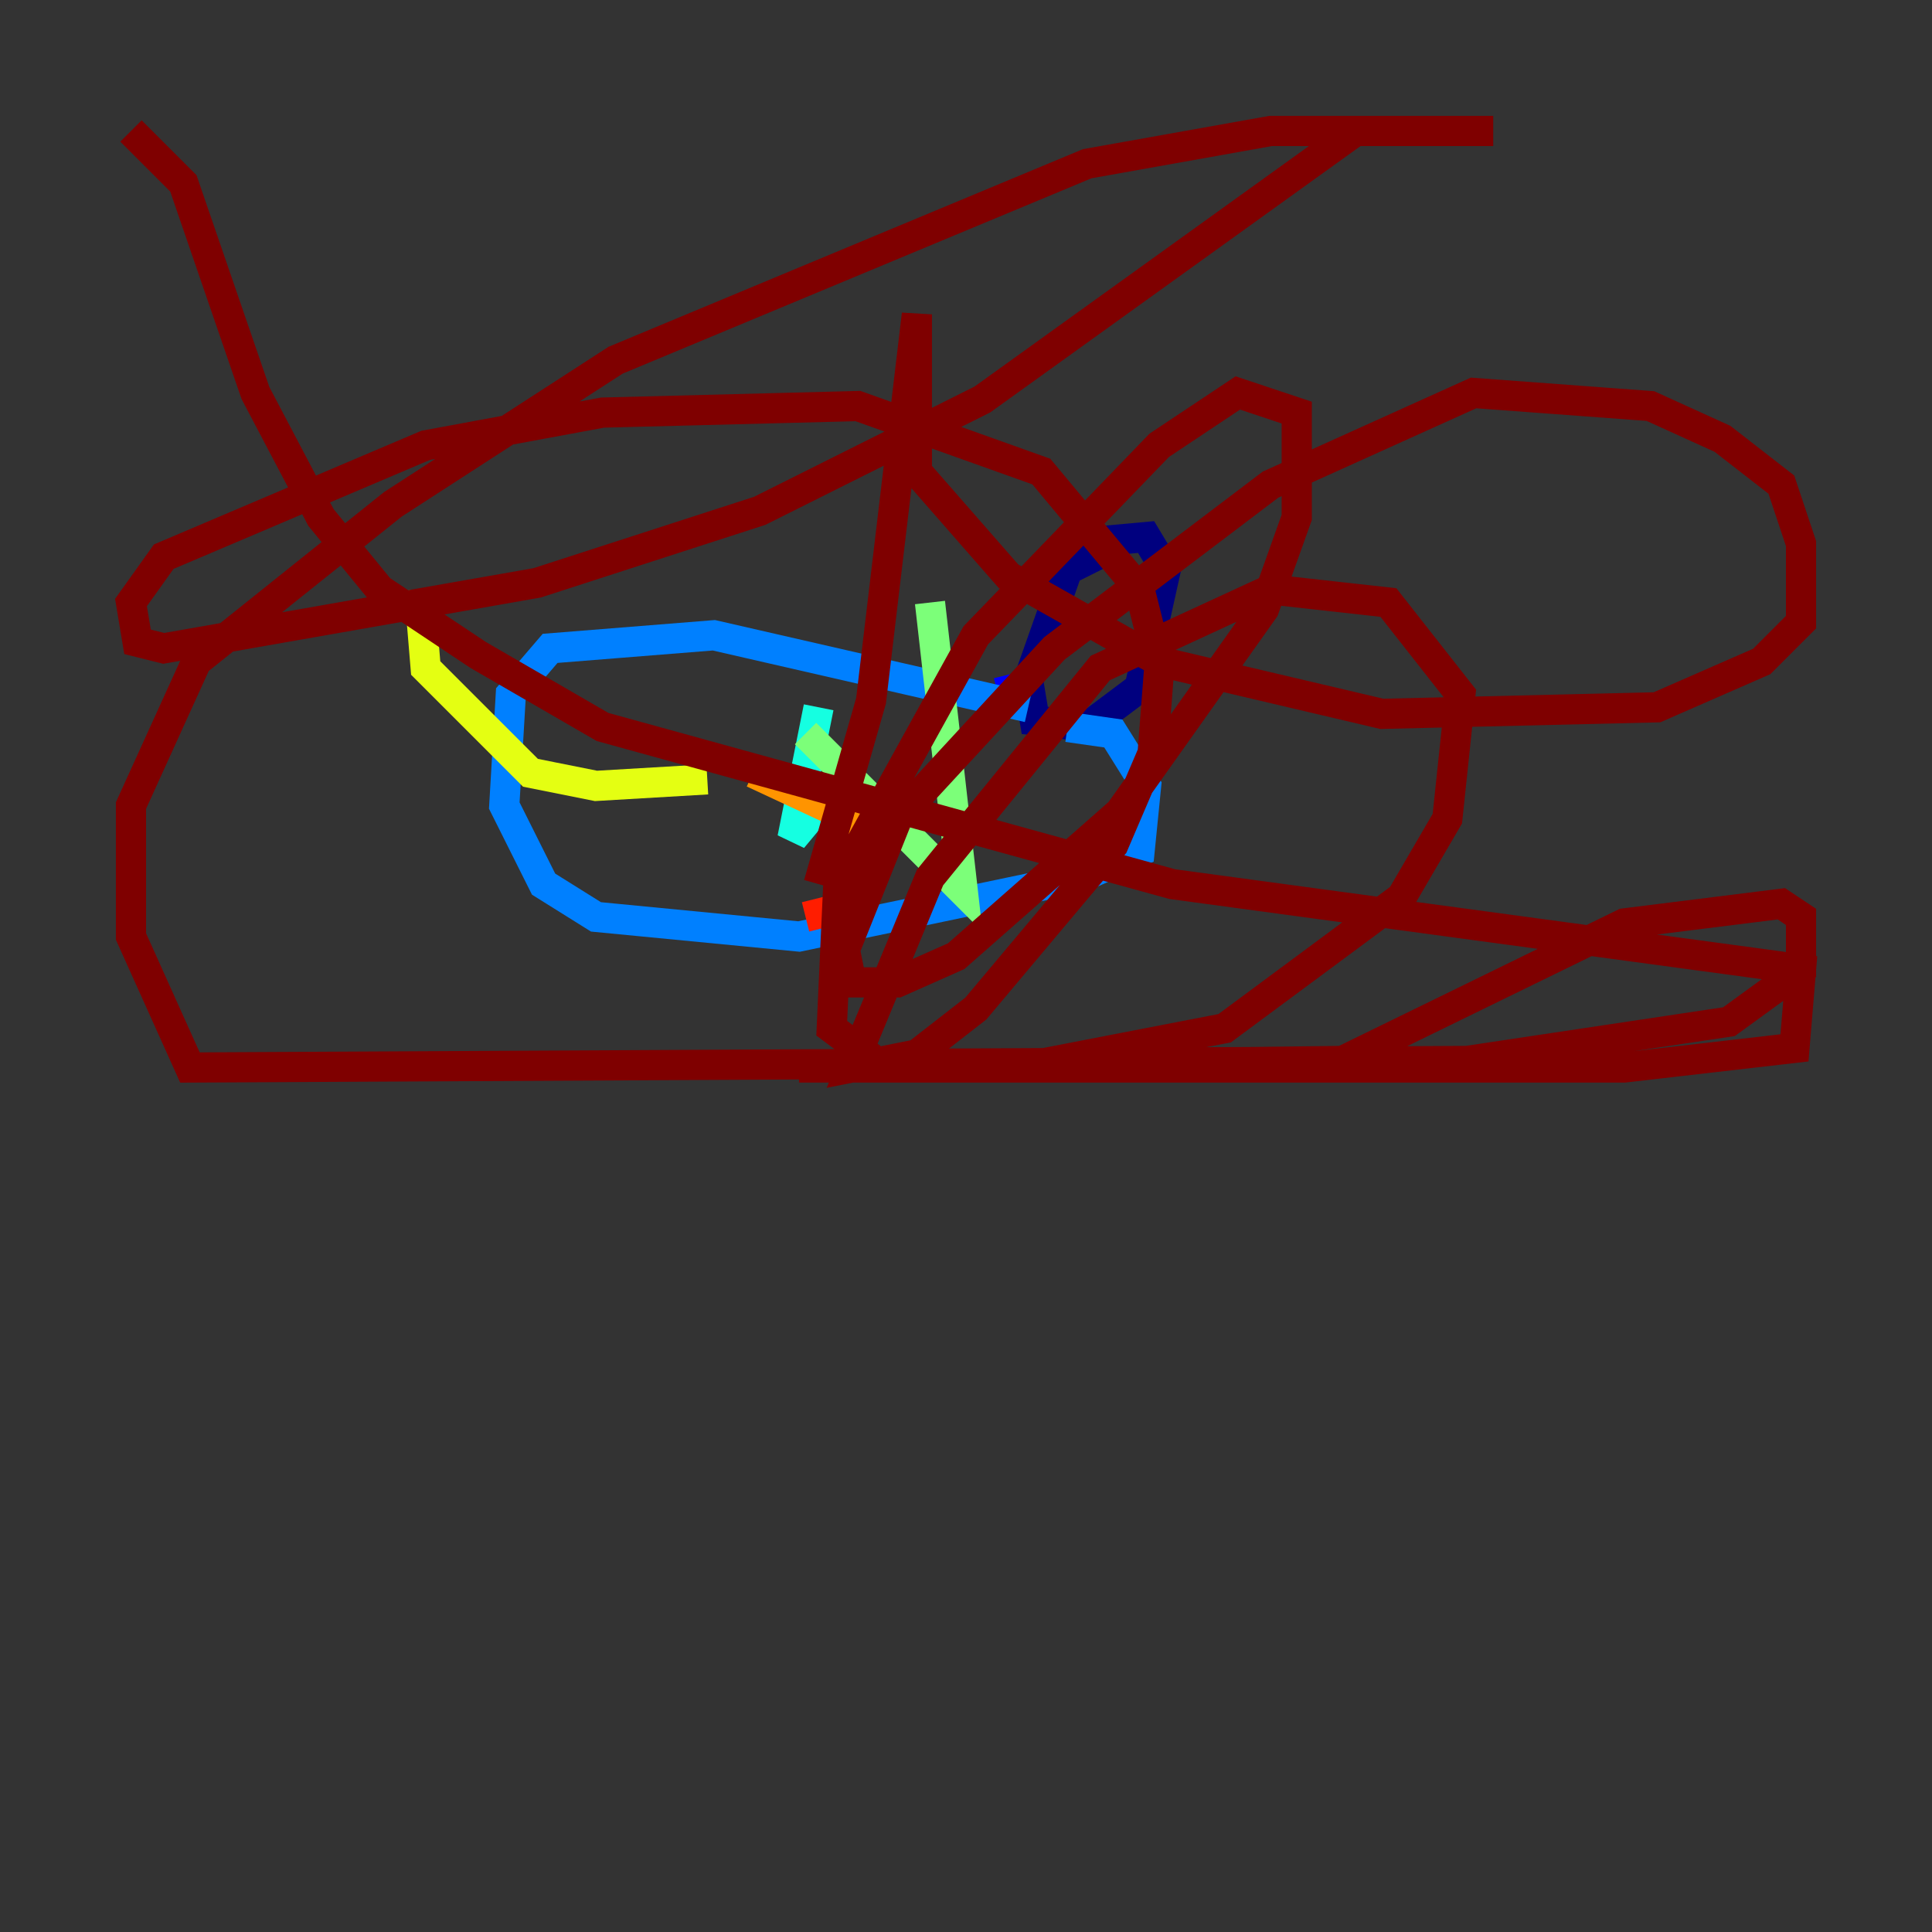 <?xml version="1.0" encoding="utf-8" ?>
<svg baseProfile="tiny" height="128" version="1.2" viewBox="0,0,128,128" width="128" xmlns="http://www.w3.org/2000/svg" xmlns:ev="http://www.w3.org/2001/xml-events" xmlns:xlink="http://www.w3.org/1999/xlink"><rect x="0" y="0" width="128" height="128" fill="#333333" stroke="none"/><defs /><polyline fill="none" points="74.197,36.014 70.725,37.749 68.122,45.125 68.556,47.729 72.027,48.163 75.498,45.559 77.234,37.749 75.932,35.58 71.159,36.014" stroke="#00007f" stroke-width="2" /><polyline fill="none" points="66.82,44.691 67.254,46.427" stroke="#0000ff" stroke-width="2" /><polyline fill="none" points="68.122,46.861 47.295,42.088 36.447,42.956 33.844,45.993 33.41,53.37 36.014,58.576 39.485,60.746 52.936,62.047 71.593,58.142 75.498,56.407 75.932,52.068 73.763,48.597 70.725,48.163" stroke="#0080ff" stroke-width="2" /><polyline fill="none" points="54.237,46.861 52.502,55.539 54.671,52.936" stroke="#15ffe1" stroke-width="2" /><polyline fill="none" points="61.614,39.919 63.783,59.01 53.37,48.597" stroke="#7cff79" stroke-width="2" /><polyline fill="none" points="27.77,39.051 28.203,44.258 35.146,51.2 39.485,52.068 46.861,51.634" stroke="#e4ff12" stroke-width="2" /><polyline fill="none" points="49.898,51.2 56.407,54.237 57.275,56.841" stroke="#ff9400" stroke-width="2" /><polyline fill="none" points="55.105,60.312 53.37,60.746" stroke="#ff1d00" stroke-width="2" /><polyline fill="none" points="54.237,58.576 57.709,46.427 60.746,20.827 60.746,31.241 66.82,38.183 76.8,43.824 91.552,47.295 109.776,46.861 116.719,43.824 119.322,41.22 119.322,36.014 118.02,32.108 114.115,29.071 109.342,26.902 97.627,26.034 84.176,32.108 69.858,42.956 59.444,54.237 55.973,62.915 56.407,65.085 59.444,65.085 63.349,63.349 74.197,53.803 83.742,40.352 85.912,34.278 85.912,27.336 82.007,26.034 76.8,29.505 64.651,42.088 55.539,58.576 55.105,68.122 58.576,70.725 67.688,70.725 81.139,68.122 92.854,59.444 95.891,54.237 96.759,45.993 91.986,39.919 84.176,39.051 72.895,44.258 61.614,58.142 56.407,70.725 60.746,69.858 64.651,66.82 73.763,55.973 76.366,49.898 76.8,44.258 75.498,39.051 68.99,31.241 56.841,26.902 39.919,27.336 28.203,29.505 10.848,36.881 8.678,39.919 9.112,42.522 10.848,42.956 35.58,38.617 50.332,33.844 65.085,26.468 89.817,8.678 98.929,8.678 84.176,8.678 72.027,10.848 40.786,23.864 26.034,33.41 13.017,43.824 8.678,53.37 8.678,62.047 12.583,70.725 97.193,70.291 114.549,67.688 119.322,64.217 119.322,60.746 118.02,59.878 107.607,61.18 88.949,70.291 52.936,70.725 107.607,70.725 118.888,69.424 119.322,64.217 77.668,58.576 39.919,48.163 31.675,43.39 25.166,39.051 21.261,34.278 16.922,26.034 12.149,12.149 8.678,8.678" stroke="#7f0000" stroke-width="2" /></svg>